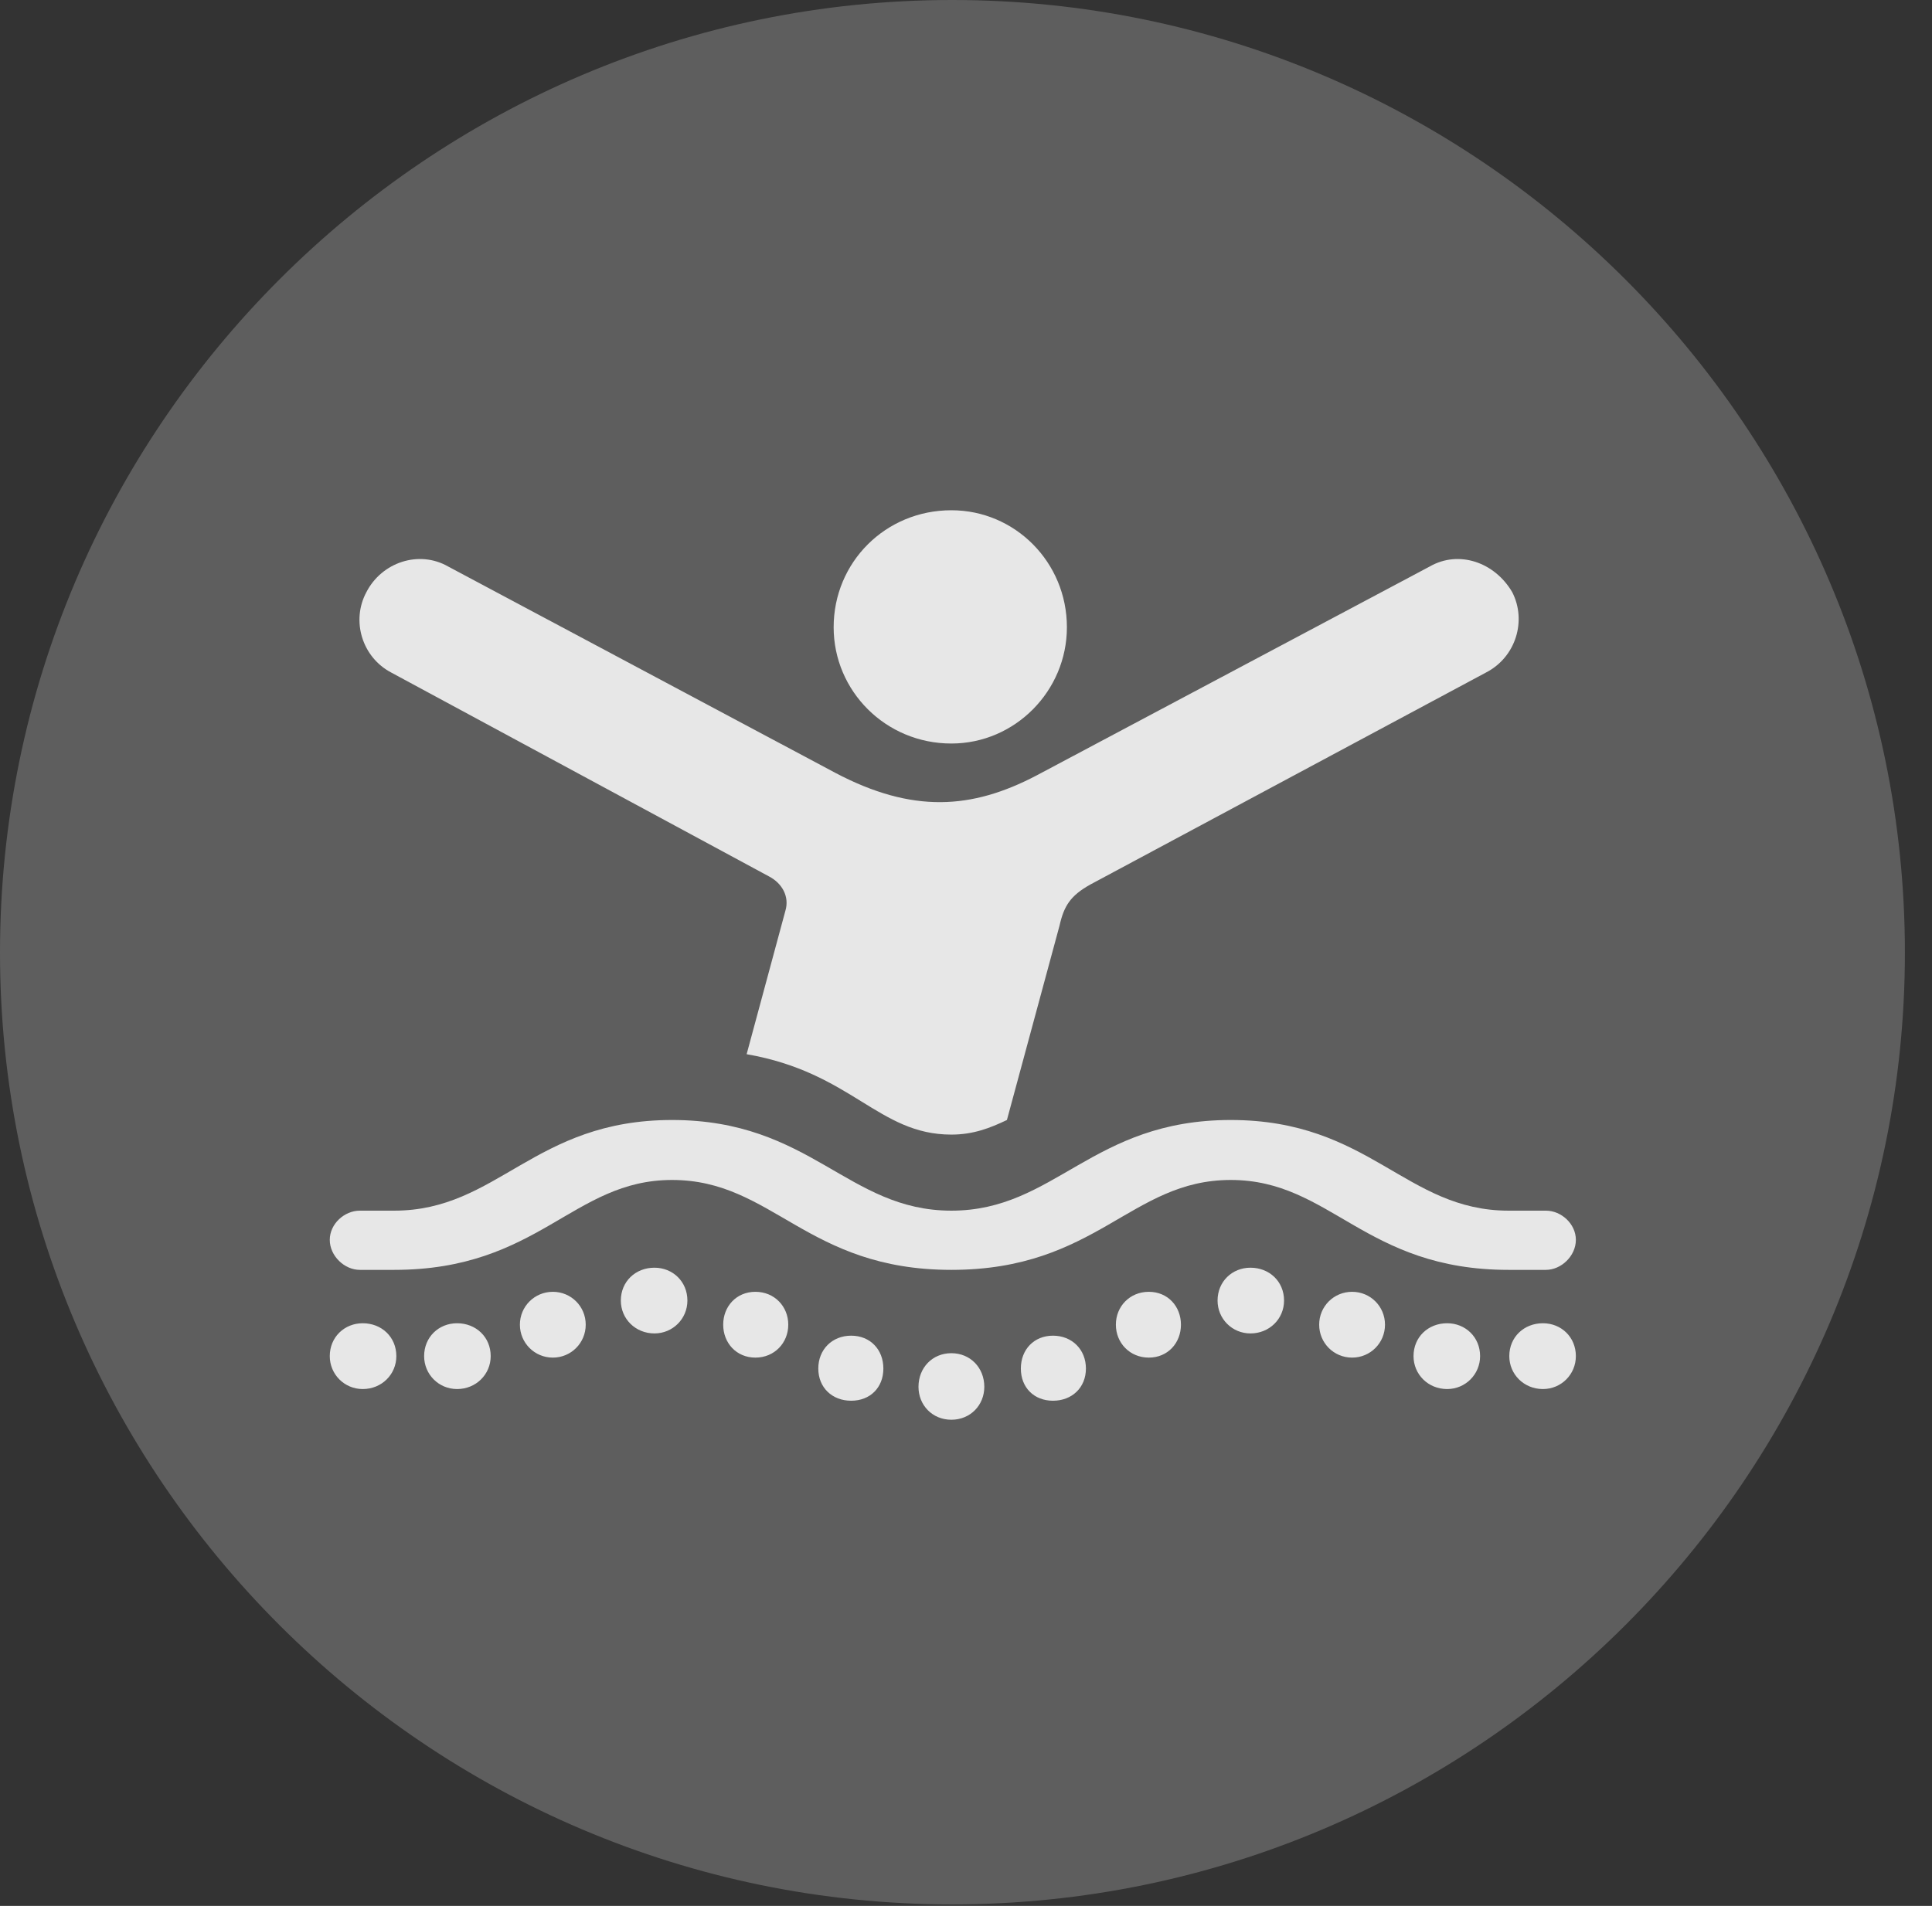 <?xml version="1.0" encoding="UTF-8"?>
<!--Generator: Apple Native CoreSVG 341-->
<!DOCTYPE svg
PUBLIC "-//W3C//DTD SVG 1.1//EN"
       "http://www.w3.org/Graphics/SVG/1.1/DTD/svg11.dtd">
<svg version="1.1" xmlns="http://www.w3.org/2000/svg" xmlns:xlink="http://www.w3.org/1999/xlink" viewBox="0 0 25.801 25.459">
 <rect x="0" y="0" width="25.801" height="25.459" fill="#333333" stroke="none"/>
 <g>
  <rect height="25.459" opacity="0" width="25.801" x="0" y="0"/>
  <path d="M12.715 25.439C19.727 25.439 25.439 19.727 25.439 12.725C25.439 5.713 19.727 0 12.715 0C5.713 0 0 5.713 0 12.725C0 19.727 5.713 25.439 12.715 25.439Z" fill="white" fill-opacity="0.212"/>
  <path d="M12.705 9.932C11.826 9.932 11.133 9.229 11.133 8.379C11.133 7.51 11.826 6.816 12.705 6.816C13.555 6.816 14.248 7.51 14.248 8.379C14.248 9.229 13.555 9.932 12.705 9.932ZM5.225 8.984C4.834 8.779 4.688 8.291 4.893 7.91C5.098 7.51 5.596 7.344 5.986 7.568L11.152 10.322C12.188 10.869 12.979 10.81 13.838 10.361L19.092 7.568C19.482 7.344 19.961 7.51 20.195 7.91C20.391 8.291 20.244 8.779 19.844 8.984L14.56 11.816C14.297 11.963 14.209 12.1 14.15 12.363L13.447 14.961C13.223 15.068 12.998 15.156 12.705 15.156C11.729 15.156 11.377 14.326 9.971 14.082L10.488 12.168C10.547 11.973 10.44 11.797 10.273 11.709ZM12.705 16.963C10.771 16.963 10.322 15.762 8.975 15.762C7.646 15.762 7.197 16.963 5.264 16.963L4.805 16.963C4.6 16.963 4.404 16.777 4.404 16.562C4.404 16.348 4.6 16.172 4.805 16.172L5.264 16.172C6.65 16.172 7.129 14.961 8.975 14.961C10.83 14.961 11.318 16.172 12.705 16.172C14.092 16.172 14.58 14.961 16.436 14.961C18.291 14.961 18.77 16.172 20.146 16.172L20.645 16.172C20.85 16.172 21.045 16.348 21.045 16.562C21.045 16.777 20.85 16.963 20.645 16.963L20.146 16.963C18.223 16.963 17.773 15.762 16.436 15.762C15.098 15.762 14.648 16.963 12.705 16.963ZM4.844 18.555C4.6 18.555 4.404 18.359 4.404 18.115C4.404 17.861 4.6 17.676 4.844 17.676C5.098 17.676 5.293 17.861 5.293 18.115C5.293 18.359 5.098 18.555 4.844 18.555ZM6.104 18.555C5.859 18.555 5.664 18.359 5.664 18.115C5.664 17.861 5.859 17.676 6.104 17.676C6.357 17.676 6.553 17.861 6.553 18.115C6.553 18.359 6.357 18.555 6.104 18.555ZM7.383 18.135C7.139 18.135 6.943 17.939 6.943 17.695C6.943 17.451 7.139 17.256 7.383 17.256C7.627 17.256 7.822 17.451 7.822 17.695C7.822 17.939 7.627 18.135 7.383 18.135ZM8.74 17.812C8.486 17.812 8.291 17.617 8.291 17.373C8.291 17.119 8.486 16.934 8.74 16.934C8.984 16.934 9.18 17.119 9.18 17.373C9.18 17.617 8.984 17.812 8.74 17.812ZM10.088 18.135C9.834 18.135 9.658 17.939 9.658 17.695C9.658 17.451 9.834 17.256 10.088 17.256C10.342 17.256 10.527 17.451 10.527 17.695C10.527 17.939 10.342 18.135 10.088 18.135ZM11.367 18.711C11.113 18.711 10.928 18.535 10.928 18.281C10.928 18.027 11.113 17.842 11.367 17.842C11.621 17.842 11.797 18.027 11.797 18.281C11.797 18.535 11.621 18.711 11.367 18.711ZM12.705 18.965C12.451 18.965 12.266 18.77 12.266 18.525C12.266 18.271 12.451 18.076 12.705 18.076C12.959 18.076 13.145 18.271 13.145 18.525C13.145 18.77 12.959 18.965 12.705 18.965ZM14.062 18.711C13.809 18.711 13.633 18.535 13.633 18.281C13.633 18.027 13.809 17.842 14.062 17.842C14.316 17.842 14.502 18.027 14.502 18.281C14.502 18.535 14.316 18.711 14.062 18.711ZM15.342 18.135C15.088 18.135 14.902 17.939 14.902 17.695C14.902 17.451 15.088 17.256 15.342 17.256C15.596 17.256 15.771 17.451 15.771 17.695C15.771 17.939 15.596 18.135 15.342 18.135ZM16.699 17.812C16.455 17.812 16.26 17.617 16.26 17.373C16.26 17.119 16.455 16.934 16.699 16.934C16.953 16.934 17.148 17.119 17.148 17.373C17.148 17.617 16.953 17.812 16.699 17.812ZM18.057 18.135C17.812 18.135 17.617 17.939 17.617 17.695C17.617 17.451 17.812 17.256 18.057 17.256C18.301 17.256 18.496 17.451 18.496 17.695C18.496 17.939 18.301 18.135 18.057 18.135ZM19.326 18.555C19.072 18.555 18.877 18.359 18.877 18.115C18.877 17.861 19.072 17.676 19.326 17.676C19.57 17.676 19.766 17.861 19.766 18.115C19.766 18.359 19.57 18.555 19.326 18.555ZM20.605 18.555C20.352 18.555 20.156 18.359 20.156 18.115C20.156 17.861 20.352 17.676 20.605 17.676C20.85 17.676 21.045 17.861 21.045 18.115C21.045 18.359 20.85 18.555 20.605 18.555Z" fill="white" fill-opacity="0.85"/>
 </g>
</svg>

